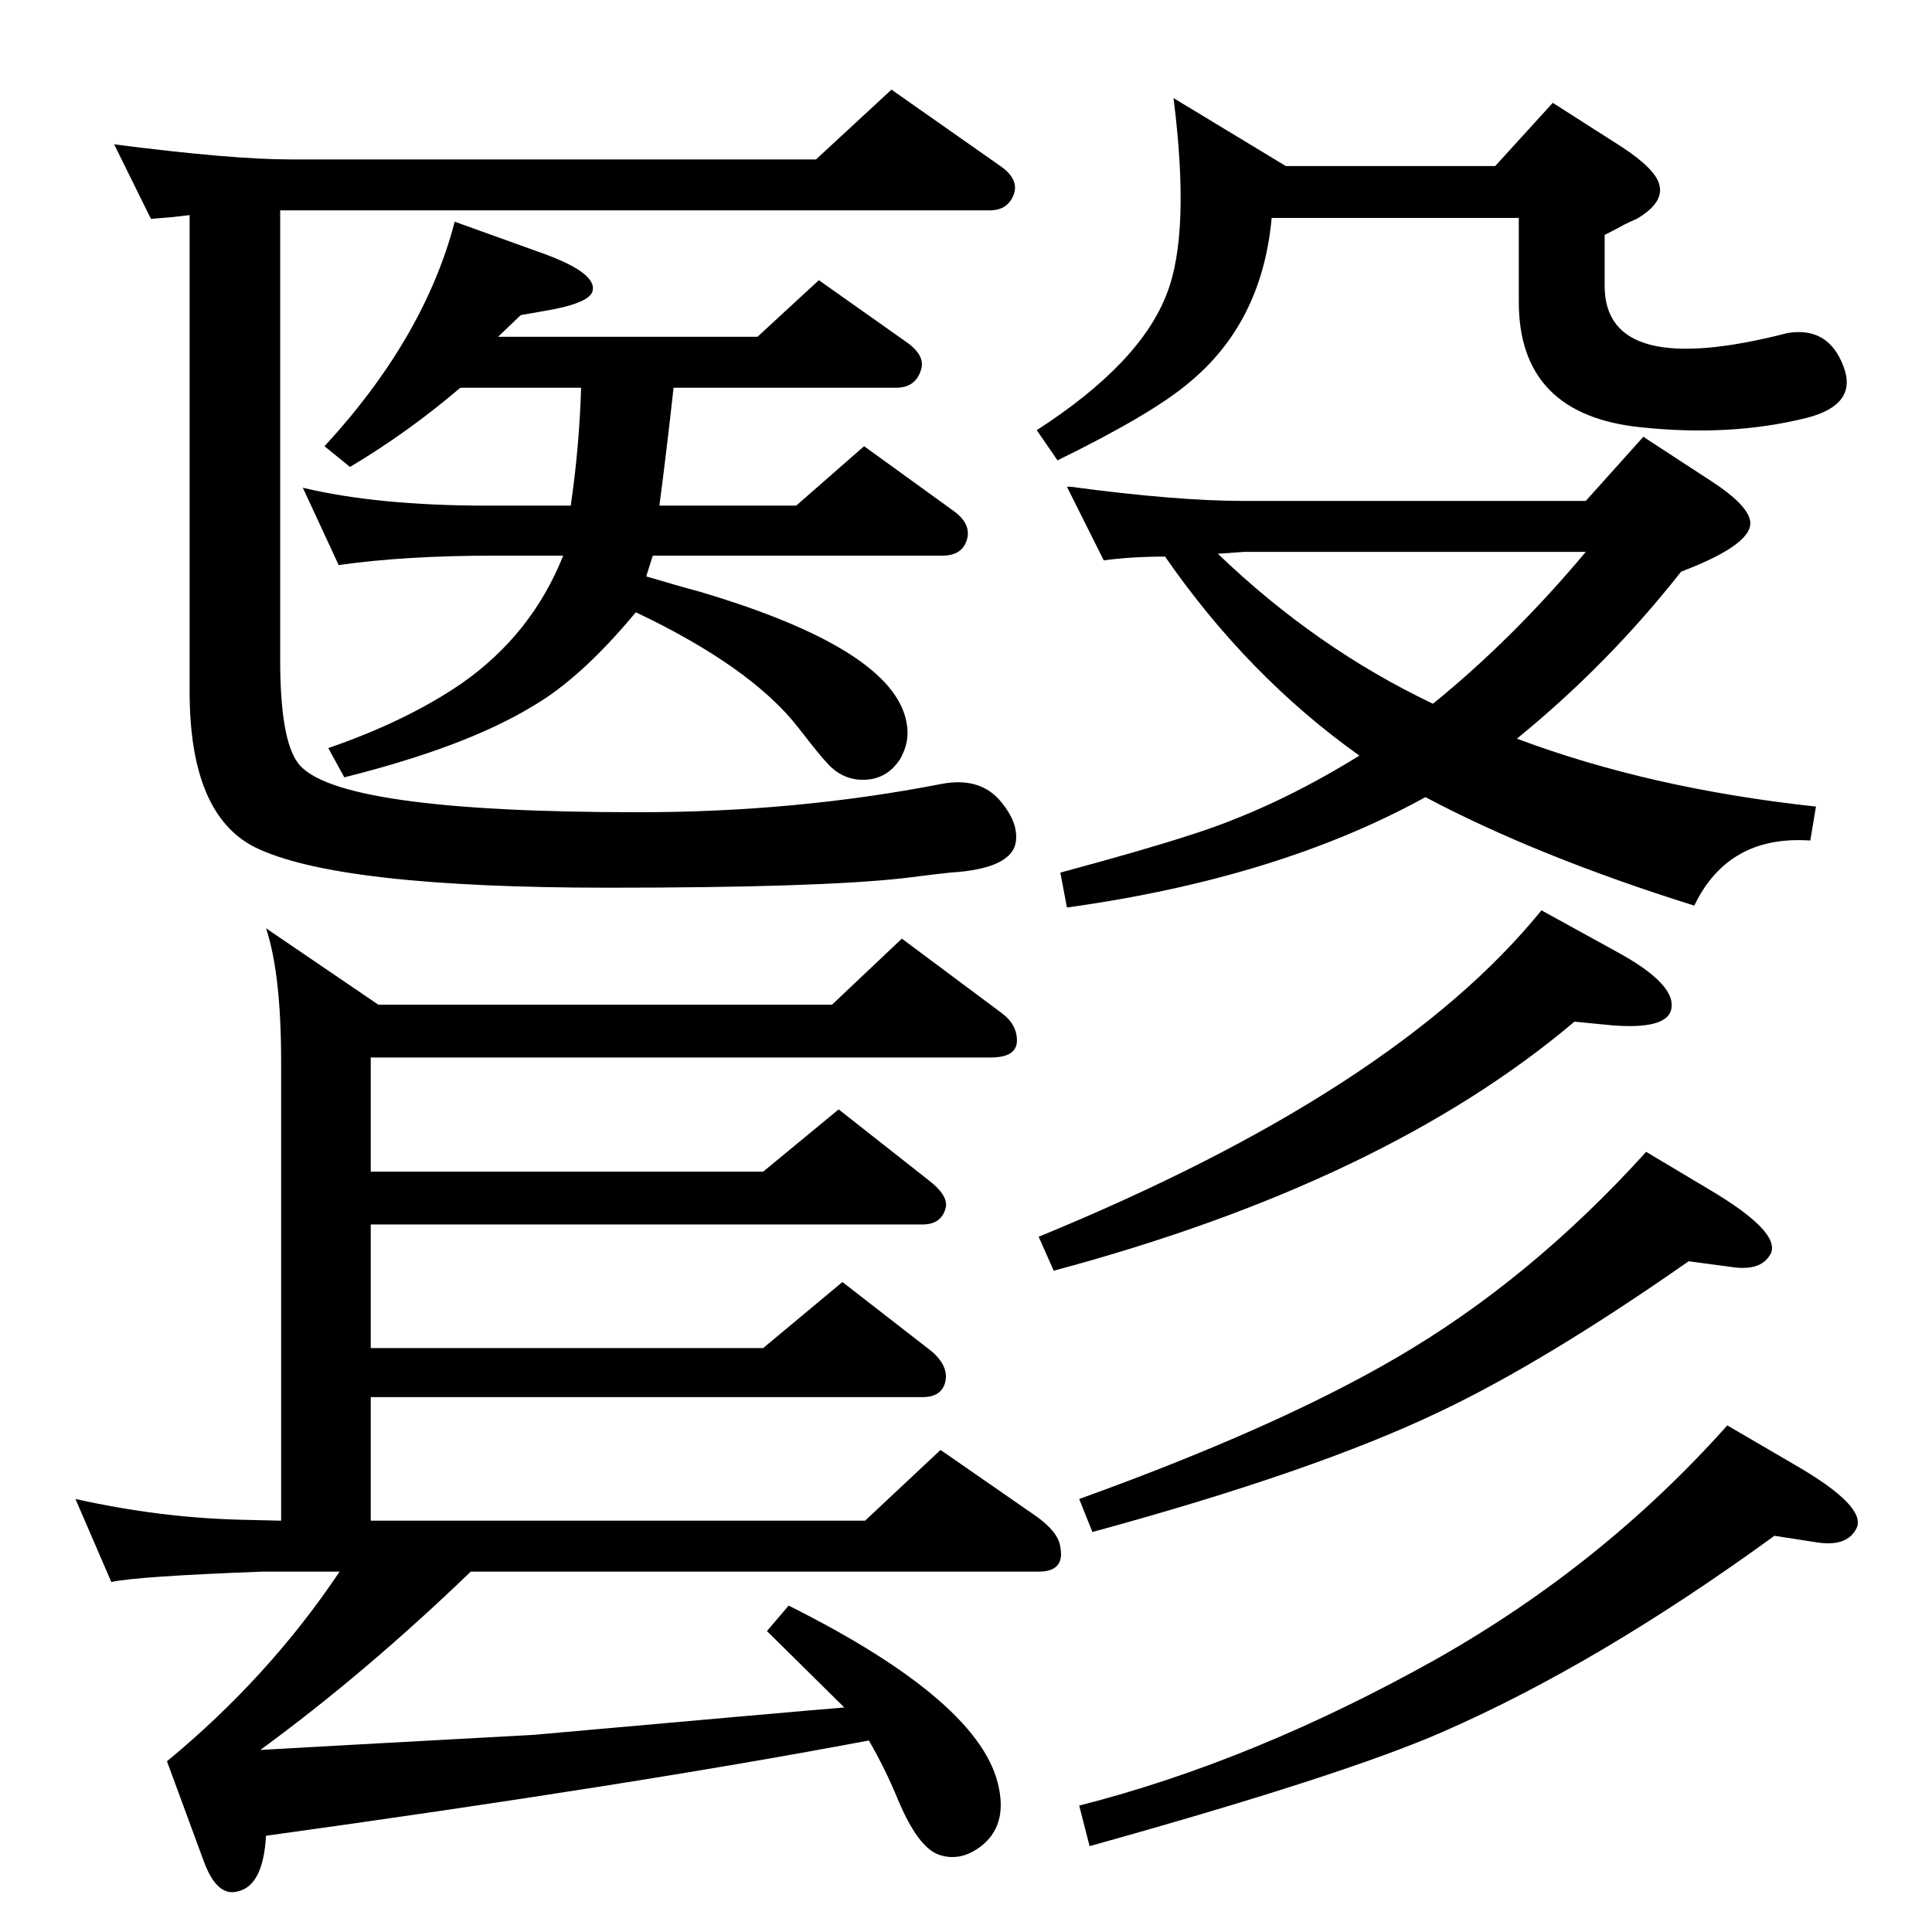 <?xml version="1.0" standalone="no"?>
<!DOCTYPE svg PUBLIC "-//W3C//DTD SVG 1.1//EN" "http://www.w3.org/Graphics/SVG/1.1/DTD/svg11.dtd" >
<svg xmlns="http://www.w3.org/2000/svg" xmlns:xlink="http://www.w3.org/1999/xlink" version="1.1" viewBox="0 0 2048 2048">
  <g transform="matrix(1 0 0 -1 0 2048)">
   <path fill="currentColor"
d="M1608 1265q141 -53 317 -72l-6 -36q-87 6 -123 -69q-166 52 -285 115q-156 -86 -380 -117l-7 37q89 24 135 39q90 28 182 85q-118 84 -206 211q-35 0 -65 -4l-39 78h4q112 -15 183 -15h363l61 68l72 -47q37 -24 41 -41q6 -25 -73 -55q-77 -98 -174 -177zM1519 1302
q85 69 162 161h-362l-28 -2q104 -100 228 -159zM895 238l-82 81l23 27q206 -103 223 -194q8 -40 -19 -61q-22 -17 -45 -9q-22 8 -43 58q-14 34 -31 63q-249 -47 -639 -101q-3 -53 -30 -59q-22 -6 -36 32l-39 106q108 89 183 201h-82q-133 -5 -160 -11l-38 88q90 -20 176 -22
l42 -1v487q0 93 -16 141l119 -81h481l74 70l106 -79q16 -12 16 -29q0 -18 -28 -18h-657v-121h416l80 66l94 -74q24 -18 19 -32q-5 -16 -24 -16h-585v-131h416l84 70l94 -73q19 -16 15 -33q-4 -16 -24 -16h-585v-131h524l80 75l101 -70q24 -17 26 -33q5 -26 -23 -26h-602
q-111 -107 -223 -189q70 4 290 16q280 25 329 29zM1634 1083l80 -44q66 -36 57 -63q-7 -19 -61 -15l-41 4q-201 -170 -552 -264l-16 36q378 155 533 346zM1831 537l72 -42q76 -44 65 -67q-10 -20 -42 -15l-45 7q-187 -136 -352 -208q-105 -46 -374 -121l-11 43
q185 47 378 155q177 100 309 248zM1745 827l67 -40q76 -45 65 -68q-10 -19 -42 -14l-45 6q-153 -107 -265 -160q-132 -63 -367 -127l-14 35q208 75 335 149q143 83 266 219zM1121 1560l-22 32q110 71 138 145q25 64 7 207l119 -72h222l61 67l72 -46q37 -24 41 -41
q5 -19 -24 -36q-7 -3 -13 -6q-7 -4 -21 -11v-54q0 -100 194 -50q43 7 59 -35q16 -41 -39 -55q-80 -20 -175 -10q-130 13 -130 133v89h-262q-10 -111 -88 -175q-39 -33 -139 -82zM597 1459h-73q-95 0 -165 -10l-38 82q79 -19 196 -19h88q9 61 11 125h-128q-55 -47 -117 -84
l-27 22q106 115 138 238l89 -32q63 -22 57 -42q-4 -13 -53 -21l-23 -4l-24 -23h275l65 60l92 -65q22 -15 16 -31q-6 -18 -26 -18h-236q-7 -64 -15 -125h145l72 63l94 -68q20 -14 15 -31t-26 -17h-307l-7 -22q37 -11 56 -16q206 -61 220 -139q4 -20 -7 -39q-12 -18 -31 -21
q-28 -4 -47 18q-6 6 -30 37q-50 64 -172 122q-58 -70 -110 -100q-71 -43 -199 -75l-17 31q84 29 142 69q74 52 107 135zM297 1825v-476q0 -85 19 -110q39 -52 361 -52q167 0 321 30q42 8 64 -20q17 -21 15 -40q-3 -30 -70 -34q-10 -1 -50 -6q-90 -10 -312 -10
q-288 0 -375 43q-69 35 -69 165v505l-17 -2l-24 -2l-39 79q124 -16 187 -16h557l80 74l114 -80q21 -14 16 -30q-6 -18 -26 -18h-752z" />
  </g>

</svg>

